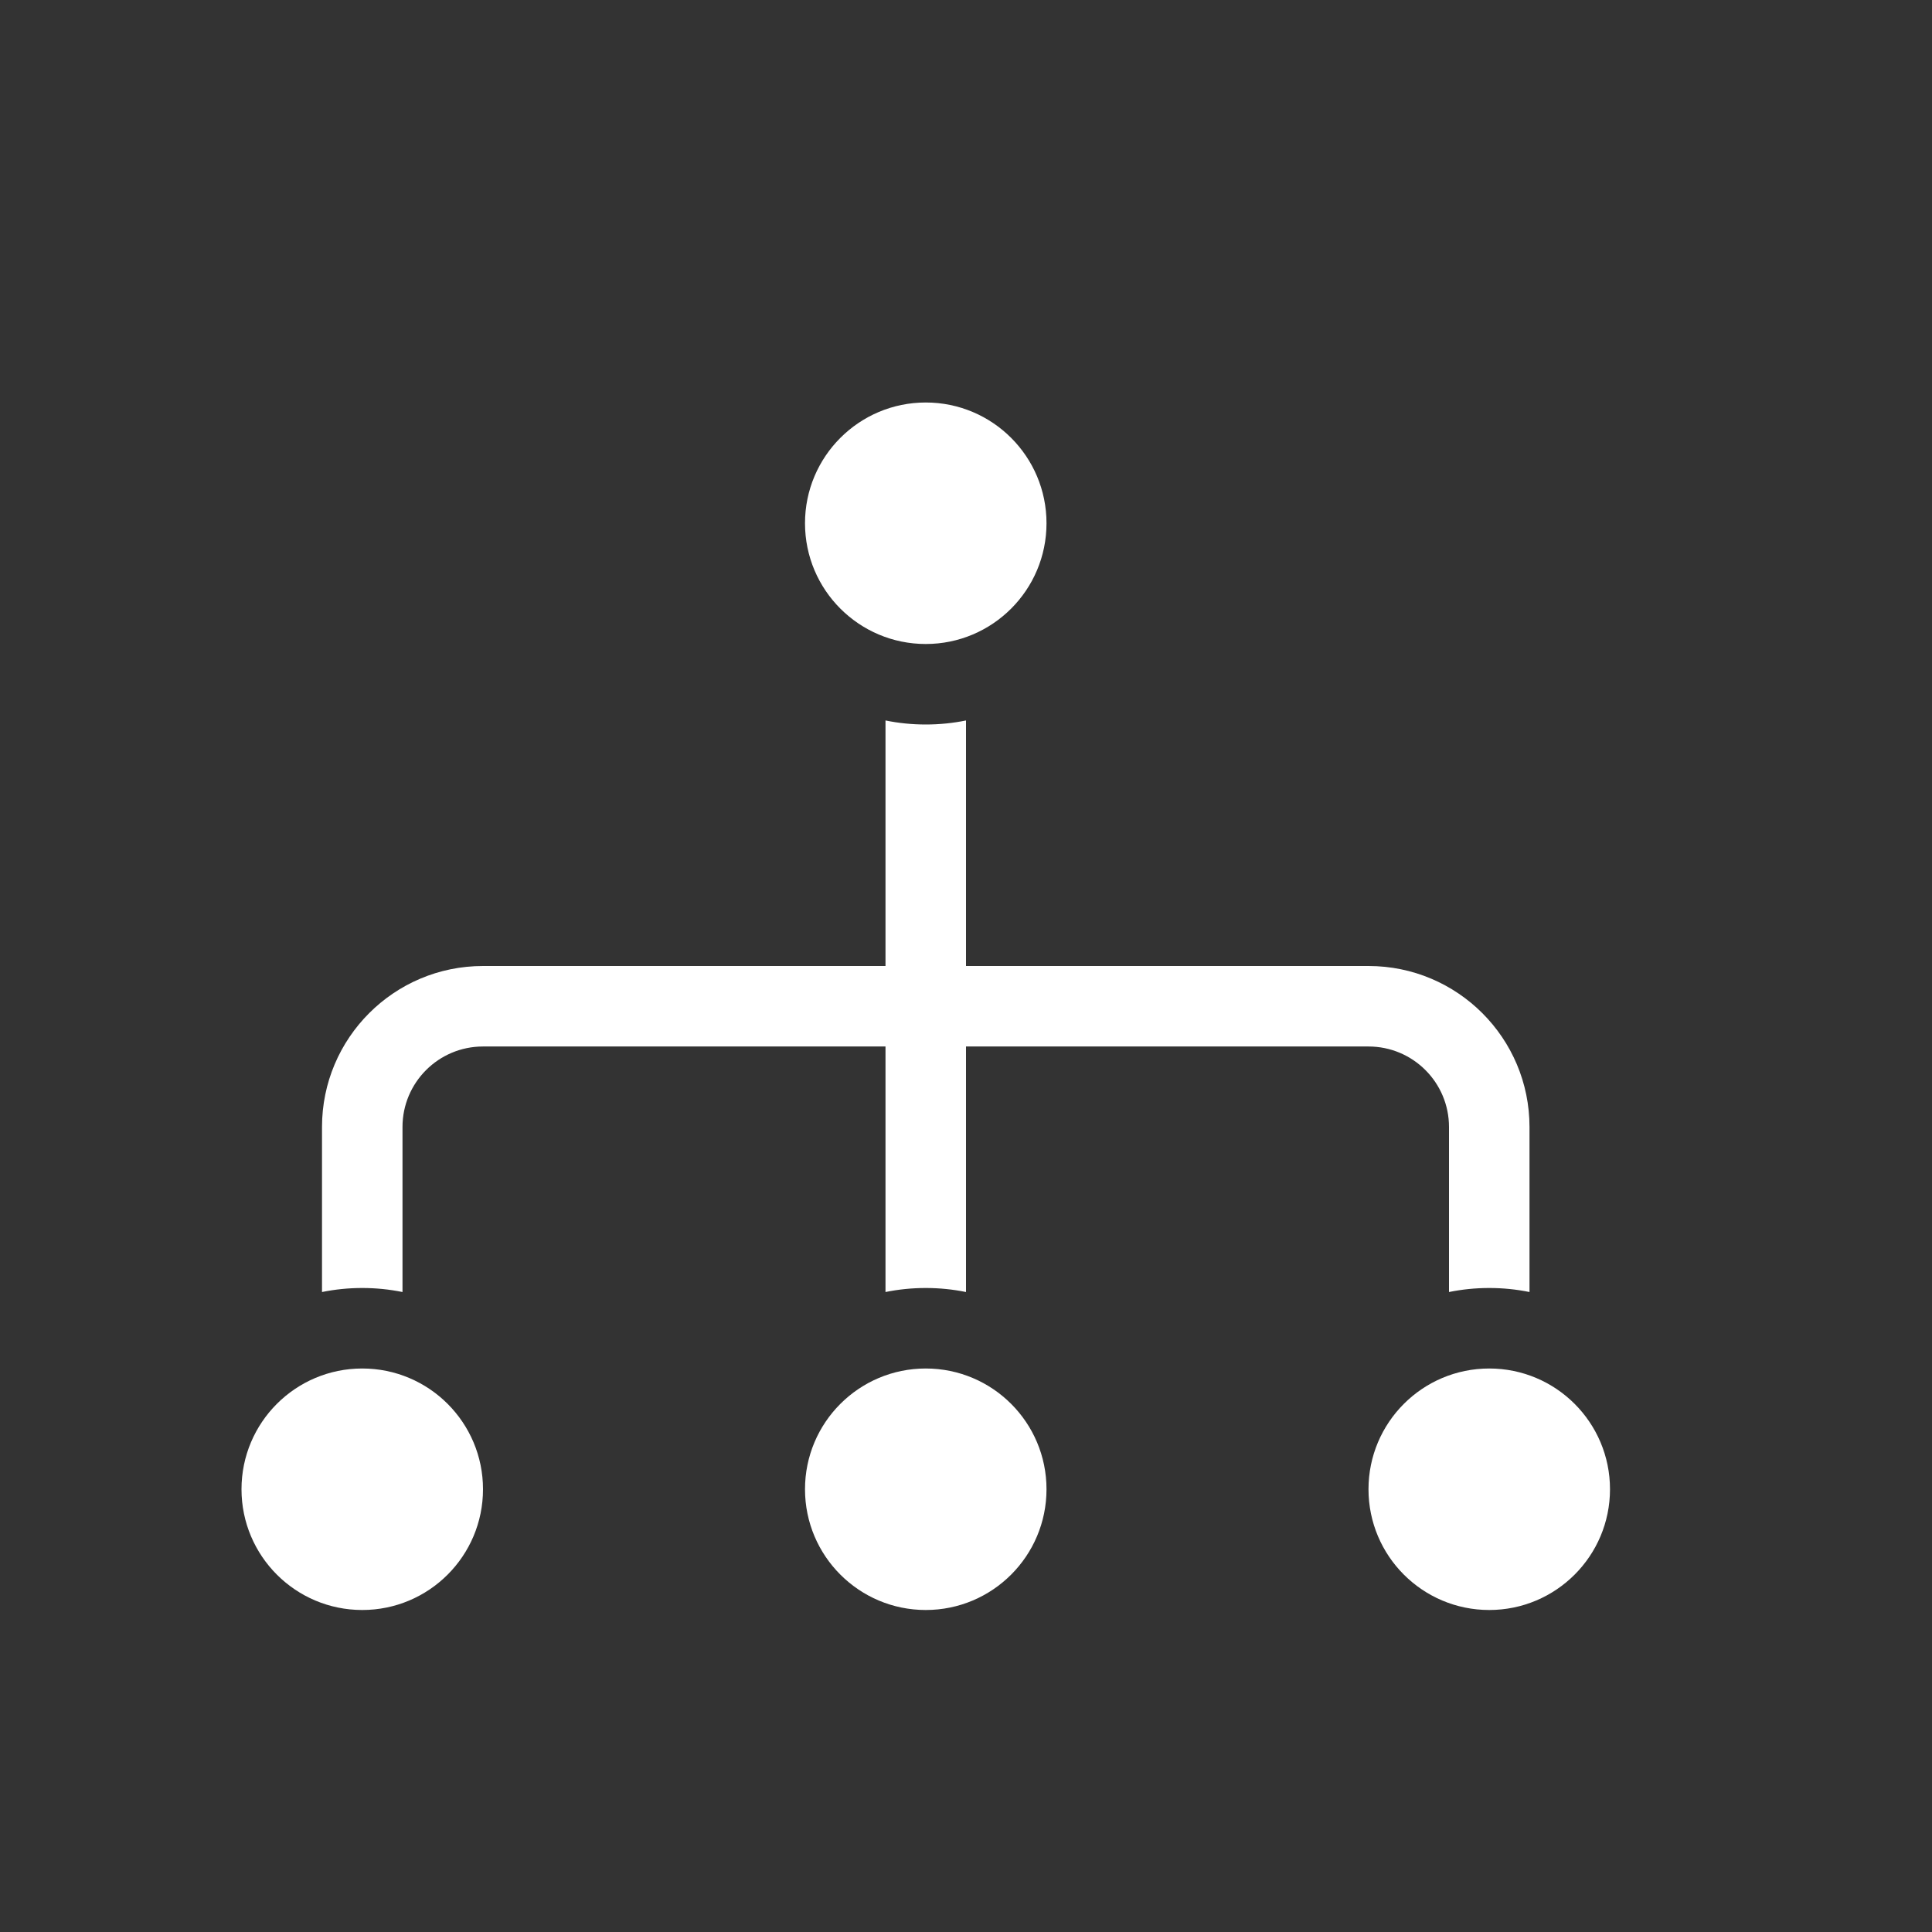 <?xml version="1.0" encoding="UTF-8"?>
<svg width="256px" height="256px" viewBox="0 0 256 256" version="1.1" xmlns="http://www.w3.org/2000/svg" xmlns:xlink="http://www.w3.org/1999/xlink">
    <rect x="0" y="0" width="256" height="256" fill="#333333" stroke="none"/>
    <!-- Generator: Sketch 46 (44423) - http://www.bohemiancoding.com/sketch -->
    <title>icon-companies-on</title>
    <desc>Created with Sketch.</desc>
    <defs></defs>
    <g id="Assets" stroke="none" stroke-width="1" fill="none" fill-rule="evenodd">
        <g id="icon-companies-on" fill="#FFFFFF">
            <g id="icon-companies">
                <g transform="translate(32, 53.333)">
                    <path d="M170.667,117.867 L170.667,96 C170.667,84.218 161.115,74.667 149.333,74.667 L32,74.667 C20.218,74.667 10.667,84.218 10.667,96 L10.667,117.867 C12.39,117.517 14.174,117.333 16,117.333 C17.826,117.333 19.61,117.517 21.333,117.867 L21.333,96 C21.333,90.109 26.109,85.333 32,85.333 L149.333,85.333 C155.224,85.333 160,90.109 160,96 L160,117.867 C161.723,117.517 163.507,117.333 165.333,117.333 C167.16,117.333 168.943,117.517 170.667,117.867 Z" id="Combined-Shape" fill-rule="nonzero"></path>
                    <path d="M85.333,117.867 L85.333,42.133 C87.057,42.483 88.84,42.667 90.667,42.667 C92.493,42.667 94.277,42.483 96,42.133 L96,117.867 C94.277,117.517 92.493,117.333 90.667,117.333 C88.84,117.333 87.057,117.517 85.333,117.867 Z" id="Combined-Shape" fill-rule="nonzero"></path>
                    <circle id="Oval-4" cx="90.667" cy="16" r="16"></circle>
                    <circle id="Oval-4" cx="90.667" cy="144" r="16"></circle>
                    <circle id="Oval-4" cx="16" cy="144" r="16"></circle>
                    <circle id="Oval-4" cx="165.333" cy="144" r="16"></circle>
                </g>
            </g>
        </g>
    </g>
</svg>